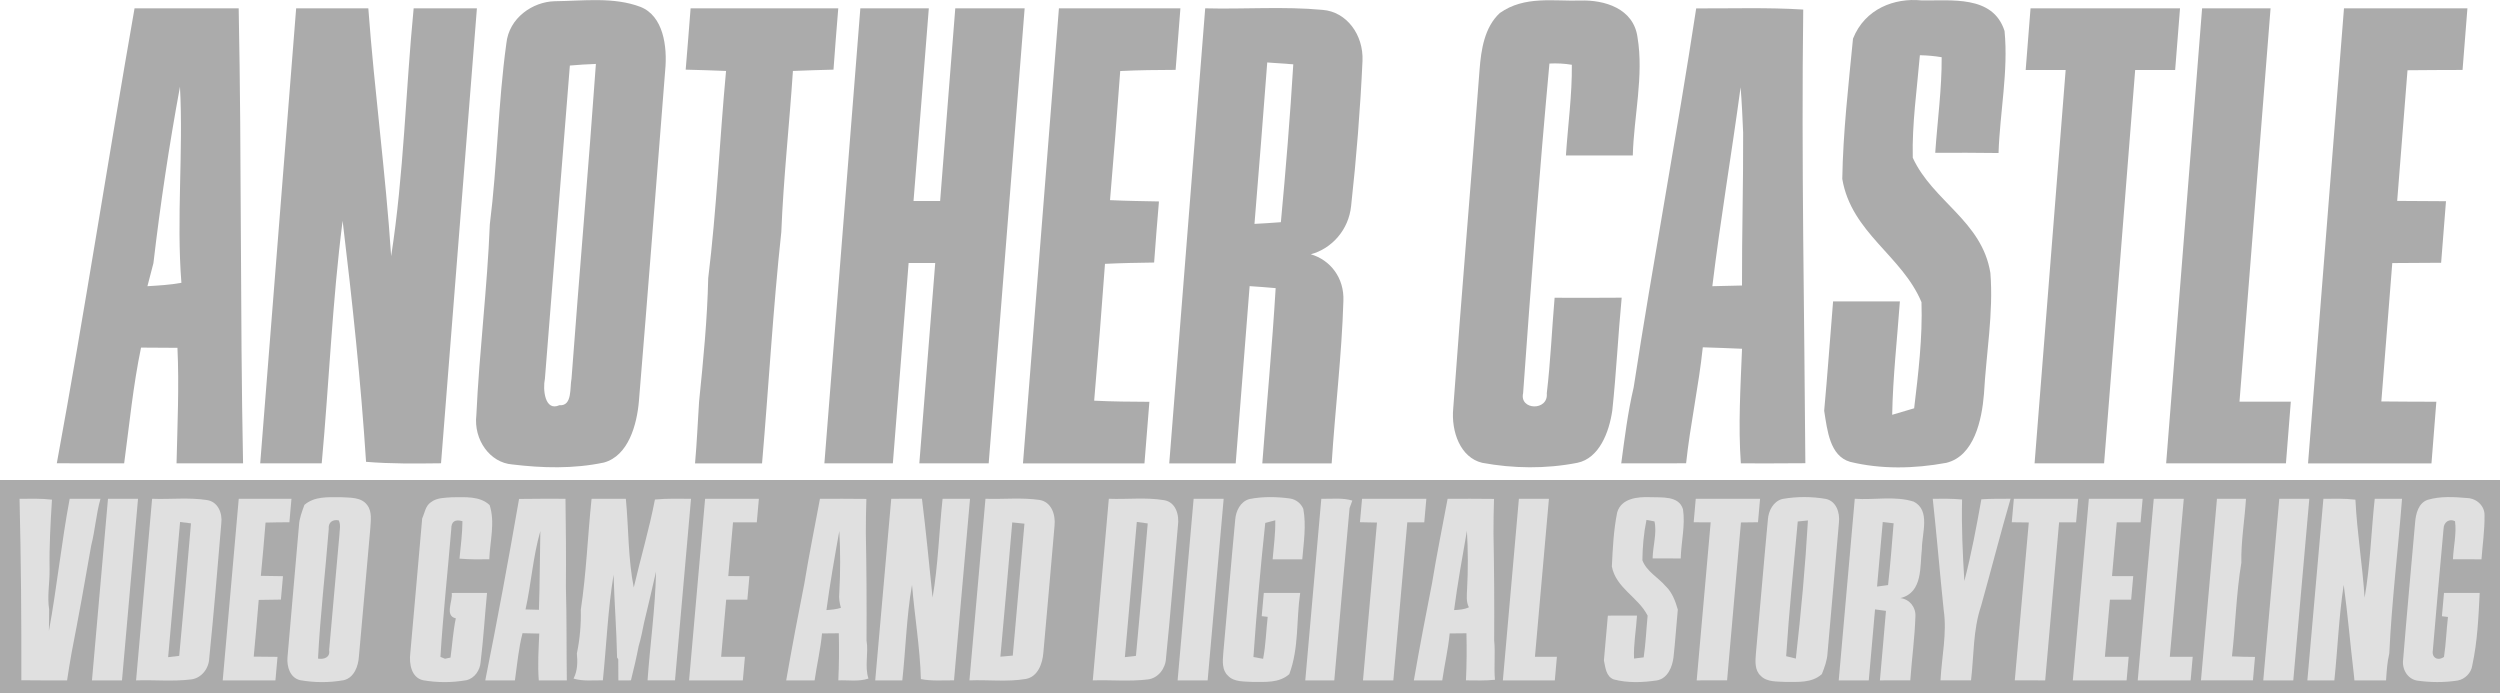 <?xml version="1.0" encoding="utf-8"?>
<!-- Generator: Adobe Illustrator 16.0.0, SVG Export Plug-In . SVG Version: 6.00 Build 0)  -->
<!DOCTYPE svg PUBLIC "-//W3C//DTD SVG 1.1//EN" "http://www.w3.org/Graphics/SVG/1.1/DTD/svg11.dtd">
<svg version="1.1" id="Layer_1" xmlns="http://www.w3.org/2000/svg" xmlns:xlink="http://www.w3.org/1999/xlink" x="0px" y="0px"
	 width="358.915px" height="99.5px" viewBox="0 0 358.915 99.5" enable-background="new 0 0 358.915 99.5" xml:space="preserve">
<rect y="68.913" fill="#ABABAB" width="359.5" height="31"/>
<g>
	<path fill="#ABABAB" d="M215.32,1.871c3.549-2.515,7.752-1.672,11.572-1.794c3.398-0.11,7.643,1.096,8.201,5.293
		c0.915,5.502-0.523,11.315-0.68,16.951c-3.199-0.011-6.398-0.011-9.6,0c0.283-4.34,0.898-8.702,0.849-13.021
		c-1.056-0.177-2.132-0.233-3.216-0.177c-1.455,15.768-2.653,31.546-3.777,47.313c-0.576,2.47,3.643,2.612,3.396,0.032
		c0.541-4.571,0.732-9.146,1.124-13.72c3.209,0.014,6.419,0.014,9.63-0.011c-0.516,5.404-0.773,10.807-1.349,16.2
		c-0.443,3.067-1.853,6.854-5.013,7.507c-4.571,0.897-9.235,0.819-13.67,0c-3.133-0.753-4.467-4.473-4.153-7.815
		c1.171-16.211,2.562-32.422,3.782-48.631C212.634,7.142,213.119,3.909,215.32,1.871z"/>
	<path fill="#ABABAB" d="M266.029,5.547c1.721-4.329,6.002-5.868,9.803-5.492c4.204,0.089,10.297-0.83,11.953,4.396
		c0.564,5.759-0.672,11.682-0.863,17.517c-3.026-0.043-6.058-0.043-9.088-0.032c0.312-4.574,0.955-9.168,0.924-13.72
		c-1.036-0.177-2.078-0.265-3.128-0.288c-0.417,4.905-1.137,9.845-1.022,14.717c2.848,6.232,9.943,9.079,11.143,16.542
		c0.458,5.725-0.605,11.592-0.922,17.383c-0.303,3.709-1.404,8.903-5.402,9.877c-4.615,0.854-9.383,0.94-13.818-0.143
		c-2.912-0.854-3.265-4.485-3.72-7.331c0.482-5.226,0.847-10.463,1.28-15.701c3.189,0,6.391,0,9.59,0
		c-0.389,5.426-1.008,10.863-1.105,16.278c0.789-0.233,2.364-0.698,3.153-0.933c0.609-5.058,1.215-10.196,1.054-15.235
		c-2.782-6.676-10.063-9.954-11.372-17.692C264.596,19,265.378,12.257,266.029,5.547z"/>
	<path fill="#ABABAB" d="M42.518,1.194c3.45,0,6.91,0,10.36,0c0.88,11.903,2.492,23.65,3.279,35.578
		c1.834-11.825,2.074-23.718,3.231-35.578c3.03,0,6.06,0,9.08,0c-1.721,21.78-3.441,43.549-5.151,65.318
		c-3.604,0.043-7.197,0.088-10.763-0.21C51.8,54.698,50.571,43.171,49.188,31.7c-1.486,11.592-1.935,23.219-3.001,34.823
		c-2.95,0-5.891,0-8.83,0C39.077,44.743,40.797,22.975,42.518,1.194z"/>
	<path fill="#ABABAB" d="M99.147,1.194c7.07,0,14.13,0,21.2,0c-0.242,2.936-0.474,5.87-0.686,8.805
		c-1.944,0.054-3.888,0.1-5.825,0.188c-0.509,7.706-1.358,15.424-1.667,23.13c-1.194,11.062-1.809,22.134-2.764,33.207
		c-3.21,0-6.42,0-9.62,0c0.264-2.957,0.387-5.902,0.58-8.858c0.596-5.901,1.184-11.814,1.31-17.716
		c1.212-9.909,1.638-19.843,2.562-29.763c-1.934-0.088-3.86-0.134-5.795-0.188C98.693,7.064,98.915,4.13,99.147,1.194z"/>
	<path fill="#ABABAB" d="M123.517,1.194c3.27,0,6.55,0,9.83,0c-0.739,9.224-1.447,18.437-2.196,27.66c0.95,0,2.87,0,3.82,0
		c0.709-9.224,1.457-18.437,2.175-27.66c3.32,0,6.64,0,9.959,0c-1.721,21.78-3.441,43.549-5.162,65.329c-3.319,0-6.639,0-9.959,0
		c0.768-9.589,1.505-19.179,2.283-28.768c-0.95,0-2.87,0-3.82,0c-0.738,9.589-1.516,19.179-2.263,28.768c-3.28,0-6.561,0-9.83,0
		C120.076,44.743,121.796,22.975,123.517,1.194z"/>
	<path fill="#ABABAB" d="M152.026,1.194c5.811,0,11.631,0,17.441,0c-0.233,2.946-0.466,5.892-0.688,8.837
		c-2.651,0.011-5.303,0.032-7.953,0.167c-0.449,6.178-0.938,12.356-1.465,18.535c2.342,0.11,4.679,0.143,7.025,0.188
		c-0.251,2.922-0.482,5.846-0.693,8.77c-2.352,0.032-4.695,0.075-7.055,0.188c-0.477,6.545-0.995,13.1-1.552,19.644
		c2.629,0.132,5.278,0.153,7.927,0.164c-0.242,2.945-0.475,5.892-0.708,8.837c-5.811,0-11.631,0-17.441,0
		C148.585,44.743,150.306,22.975,152.026,1.194z"/>
	<path fill="#ABABAB" d="M291.517,1.194c7.15,0,14.311,0,21.461,0c-0.233,2.957-0.466,5.902-0.7,8.858c-1.91,0-3.83,0-5.74,0
		c-1.497,18.823-2.975,37.647-4.462,56.471c-3.33,0-6.66,0-9.98,0c1.487-18.823,2.965-37.647,4.462-56.471c-1.91,0-3.83,0-5.74,0
		C291.051,7.097,291.283,4.151,291.517,1.194z"/>
	<path fill="#ABABAB" d="M316.147,1.194c3.279,0,6.55,0,9.83,0c-1.487,18.824-2.975,37.647-4.462,56.471c2.449,0,4.91,0,7.369,0
		c-0.243,2.956-0.477,5.901-0.7,8.858c-5.74,0-11.47,0-17.199,0C312.717,44.743,314.437,22.975,316.147,1.194z"/>
	<path fill="#ABABAB" d="M336.517,1.194c5.9,0,11.811,0,17.721,0c-0.233,2.957-0.466,5.902-0.699,8.848
		c-2.642,0.011-5.271,0.011-7.903,0.043c-0.484,6.257-0.979,12.503-1.482,18.759c2.328,0.021,4.667,0.032,7.006,0.043
		c-0.242,2.946-0.475,5.892-0.697,8.837c-2.342,0.011-4.682,0.021-7.014,0.043c-0.514,6.622-1.037,13.244-1.57,19.866
		c2.629,0.032,5.258,0.032,7.897,0.043c-0.232,2.945-0.466,5.891-0.699,8.848c-5.91,0-11.82,0-17.721,0
		C333.076,44.743,334.796,22.975,336.517,1.194z"/>
	<path fill="#ABABAB" d="M95.498,10.109c0.337-3.51-0.292-7.818-3.53-9.113c-3.864-1.473-8.222-0.863-12.345-0.82
		c-3.096,0.078-6.555,2.349-6.93,6.079c-1.192,8.625-1.277,17.295-2.37,25.943c-0.361,9.124-1.513,18.27-1.935,27.394
		c-0.411,3.556,1.959,6.843,5.16,7.087c4.309,0.52,8.769,0.653,13.162-0.276c3.507-0.976,4.729-5.427,5.016-8.815
		C93.037,41.766,94.248,25.931,95.498,10.109z M80.31,58.176c-2.104,0.94-2.4-2.282-2.079-3.811
		c1.214-14.98,2.358-29.972,3.582-44.955c1.239-0.11,2.495-0.188,3.738-0.231c-1.07,15.059-2.38,30.117-3.5,45.176
		C81.782,55.617,82.208,58.329,80.31,58.176z"/>
	<path fill="#ABABAB" d="M192.865,43.217c0.145-3.346-1.894-5.902-4.68-6.711c3.014-0.809,5.447-3.51,5.789-6.941
		c0.767-6.934,1.316-13.897,1.635-20.828c0.158-3.766-2.303-7.054-5.721-7.318c-5.57-0.521-11.254-0.078-16.863-0.224
		c-1.721,21.78-3.441,43.549-5.162,65.329c3.18,0,6.361,0,9.541,0c0.66-8.482,1.34-16.964,2-25.445
		c1.244,0.077,2.486,0.177,3.738,0.287c-0.503,8.383-1.297,16.775-1.918,25.158c3.318,0,6.639,0,9.959,0
		C191.678,58.751,192.633,50.979,192.865,43.217z M183.89,31.899c-1.268,0.1-2.534,0.178-3.79,0.244
		c0.641-7.718,1.242-15.447,1.832-23.177c1.244,0.078,2.486,0.167,3.739,0.267C185.214,16.785,184.596,24.348,183.89,31.899z"/>
	<path fill="#ABABAB" d="M34.267,1.194c-4.99,0-9.97,0-14.95,0c-3.819,21.759-7.163,43.581-11.161,65.318
		c3.229,0.011,6.45,0.011,9.669,0.011c0.748-5.548,1.278-11.116,2.423-16.62c1.739,0.011,3.488,0.021,5.228,0.032
		c0.256,5.493-0.003,11.052-0.131,16.588c3.19,0,6.37,0,9.551,0C34.464,44.775,34.699,22.942,34.267,1.194z M21.165,41.089
		c0.278-1.107,0.565-2.215,0.862-3.309c0.989-8.461,2.256-16.91,3.811-25.325c0.502,9.334-0.531,18.869,0.206,28.146
		C24.42,40.9,22.792,40.989,21.165,41.089z"/>
	<path fill="#ABABAB" d="M258.883,1.372c-5.096-0.32-10.239-0.144-15.368-0.166c-2.765,18.159-6.185,36.263-8.979,54.422
		c-0.846,3.599-1.293,7.253-1.781,10.896c3.1,0,6.21,0,9.312-0.011c0.589-5.569,1.815-11.084,2.396-16.652
		c1.874,0.064,3.76,0.121,5.633,0.21c-0.215,5.501-0.561,11.016-0.17,16.453c3.09,0,6.17,0.011,9.262-0.021
		C259.051,44.8,258.604,23.119,258.883,1.372z M245.834,41.089c1.154-9.533,2.773-19.033,4.057-28.556
		c0.18,2.158,0.268,4.341,0.365,6.512c0.031,7.308-0.186,14.637-0.164,21.944C248.67,41.023,247.247,41.057,245.834,41.089z"/>
</g>
<g>
	<path fill="#E0E0E0" d="M2.806,71.612c1.555-0.014,3.122-0.058,4.655,0.121c-0.207,3.336-0.399,6.677-0.342,9.999
		c0.03,1.916-0.367,3.881-0.061,5.76c0.007,1.027-0.03,2.061-0.038,3.09c1.16-6.311,1.794-12.664,2.984-18.975
		c1.476,0,2.946,0,4.423,0c-0.634,2.211-0.76,4.471-1.33,6.687c-0.889,5.151-1.821,10.303-2.825,15.45
		c-0.242,1.309-0.437,2.621-0.64,3.935c-2.191-0.005-4.385,0.015-6.569-0.02C3.086,88.97,3.015,80.278,2.806,71.612z"/>
	<path fill="#E0E0E0" d="M15.504,71.607c1.438,0,2.874,0,4.312,0c-0.768,8.69-1.534,17.381-2.302,26.071c-1.437,0-2.873,0-4.311,0
		C13.97,88.988,14.737,80.298,15.504,71.607z"/>
	<path fill="#E0E0E0" d="M34.276,71.607c2.522,0,5.046,0,7.569,0c-0.099,1.125-0.198,2.25-0.298,3.37
		c-1.141,0.005-2.28,0.015-3.423,0.049c-0.206,2.548-0.431,5.099-0.676,7.646c1.055,0.029,2.116,0.039,3.178,0.049
		c-0.1,1.12-0.199,2.24-0.298,3.36c-1.063,0.01-2.125,0.019-3.185,0.048c-0.22,2.714-0.465,5.427-0.719,8.141
		c1.138,0.023,2.277,0.028,3.417,0.033c-0.099,1.125-0.199,2.25-0.298,3.375c-2.523,0-5.047,0-7.569,0
		C32.748,88.988,33.514,80.298,34.276,71.607z"/>
	<path fill="#E0E0E0" d="M61.869,72.096c0.877-0.666,1.998-0.618,3.004-0.706c1.88-0.004,4.022-0.207,5.419,1.126
		c0.815,2.467,0.049,5.189-0.048,7.777c-1.429,0.02-2.862,0.029-4.278-0.092c0.168-1.791,0.419-3.587,0.426-5.378
		c-1.083-0.31-1.617,0.063-1.604,1.125c-0.505,6.117-1.183,12.243-1.557,18.355l0.653,0.271l0.794-0.168
		c0.259-1.879,0.366-3.767,0.761-5.635c-1.639-0.357-0.423-2.438-0.585-3.641c1.69-0.005,3.376-0.005,5.066-0.005
		c-0.321,3.312-0.517,6.624-0.921,9.931c-0.071,1.135-0.849,2.328-2.041,2.598c-2.083,0.367-4.21,0.357-6.225,0.005
		c-1.676-0.386-2.011-2.336-1.833-3.848c0.57-6.465,1.155-12.924,1.711-19.384C60.979,73.636,61.066,72.631,61.869,72.096z"/>
	<path fill="#E0E0E0" d="M84.931,71.607c1.642,0,3.278,0,4.919,0c0.411,4.239,0.313,8.594,1.137,12.736
		c0.98-4.21,2.226-8.391,3.039-12.63c1.733-0.164,3.458-0.106,5.182-0.102c-0.767,8.686-1.534,17.376-2.301,26.066
		c-1.315,0-2.626,0-3.94,0c0.366-5.199,1.119-10.419,1.217-15.608c-0.566,2.442-1.114,4.891-1.718,7.323
		c-0.232,1.135-0.443,2.27-0.781,3.385c-0.311,1.642-0.697,3.269-1.104,4.9c-0.453,0-1.35,0-1.803,0.005
		c-0.019-1.009-0.021-2.014-0.016-3.022l-0.171-0.271c-0.068-3.973-0.397-7.917-0.5-11.886c-0.825,5.044-1.02,10.114-1.539,15.169
		c-1.41-0.02-2.873,0.159-4.21-0.251c0.598-1.145,0.588-2.414,0.479-3.606c0.432-2.076,0.615-4.2,0.564-6.276
		C84.183,82.243,84.374,76.918,84.931,71.607z"/>
	<path fill="#E0E0E0" d="M101.229,71.607c2.571,0,5.148,0,7.72,0c-0.099,1.125-0.198,2.25-0.299,3.38c-1.139,0-2.274,0-3.414,0.005
		c-0.218,2.573-0.449,5.142-0.681,7.715c1.012,0.005,2.025,0.005,3.039,0.005c-0.1,1.125-0.199,2.255-0.299,3.38
		c-1.013,0-2.026,0-3.04,0.004c-0.236,2.733-0.477,5.466-0.724,8.198c1.14,0.005,2.274,0.005,3.414,0.005
		c-0.1,1.125-0.198,2.255-0.298,3.38c-2.571,0-5.148,0-7.72,0C99.694,88.988,100.461,80.298,101.229,71.607z"/>
	<path fill="#E0E0E0" d="M127.953,71.607c1.467,0,2.938,0,4.409-0.004c0.582,4.711,1.041,9.452,1.523,14.184
		c0.811-4.712,0.928-9.452,1.438-14.18c1.311,0,2.625,0,3.939,0c-0.771,8.69-1.537,17.376-2.3,26.066
		c-1.592-0.015-3.211,0.126-4.753-0.179c-0.134-4.553-0.9-9.009-1.275-13.527c-0.797,4.557-0.895,9.144-1.395,13.711
		c-1.296,0-2.592,0-3.887,0C126.419,88.988,127.187,80.298,127.953,71.607z"/>
	<path fill="#E0E0E0" d="M171.366,71.607c1.437,0,2.874,0,4.311,0c-0.767,8.69-1.534,17.381-2.301,26.071c-1.437,0-2.874,0-4.311,0
		C169.833,88.988,170.6,80.298,171.366,71.607z"/>
	<path fill="#E0E0E0" d="M177.339,74.577c0.087-1.197,0.733-2.568,2.031-2.931c1.948-0.382,3.937-0.338,5.843-0.077
		c0.86,0.135,1.569,0.71,1.896,1.486c0.442,2.361,0.056,4.824-0.148,7.242c-1.416,0-2.835,0-4.253,0
		c0.15-1.868,0.424-3.742,0.377-5.6c-0.358,0.091-1.077,0.279-1.436,0.376c-0.688,6.407-1.251,12.837-1.7,19.254
		c0.345,0.063,1.039,0.193,1.39,0.256c0.388-2.004,0.429-4.018,0.66-6.025c-0.218-0.024-0.646-0.072-0.86-0.097
		c0.099-1.11,0.201-2.22,0.301-3.336c1.739,0,3.479,0,5.222,0c-0.576,3.877-0.149,7.879-1.564,11.66
		c-1.476,1.298-3.439,1.101-5.175,1.12c-1.255-0.088-2.748,0.053-3.637-0.908c-0.852-0.781-0.763-2.062-0.671-3.168
		C176.205,87.414,176.729,80.993,177.339,74.577z"/>
	<path fill="#E0E0E0" d="M189.695,71.612c1.492,0.029,3.039-0.178,4.453,0.251c-0.097,0.271-0.296,0.816-0.397,1.086
		c-0.757,8.241-1.46,16.483-2.192,24.729c-1.389,0-2.776,0-4.165,0C188.166,88.988,188.932,80.303,189.695,71.612z"/>
	<path fill="#E0E0E0" d="M195.544,71.607c3.078,0,6.152,0,9.231,0c-0.099,1.125-0.199,2.25-0.299,3.38c-0.814,0-1.626,0-2.436,0
		c-0.668,7.565-1.335,15.126-2.003,22.691c-1.456,0-2.907,0-4.358,0c0.671-7.551,1.317-15.102,2.009-22.657
		c-0.815-0.021-1.634-0.034-2.446-0.049C195.342,73.853,195.446,72.728,195.544,71.607z"/>
	<path fill="#E0E0E0" d="M218.062,71.607c1.438,0,2.87,0,4.312,0c-0.673,7.565-1.335,15.127-2.008,22.687
		c1.047,0.005,2.094,0.005,3.151,0.005c-0.104,1.125-0.204,2.255-0.298,3.38c-2.489,0-4.973,0-7.459,0
		C216.527,88.988,217.295,80.298,218.062,71.607z"/>
	<path fill="#E0E0E0" d="M232.176,73.548c0.603-2.021,2.939-2.229,4.639-2.172c1.724,0.072,4.212-0.251,4.806,1.738
		c0.353,2.308-0.271,4.717-0.326,7.068c-1.349-0.02-2.692-0.02-4.037-0.01c0.032-1.753,0.648-3.65,0.269-5.315
		c-0.286-0.054-0.862-0.159-1.149-0.213c-0.394,1.921-0.566,3.872-0.586,5.798c0.621,1.628,2.268,2.453,3.35,3.723
		c0.93,0.889,1.381,2.125,1.735,3.351c-0.222,2.279-0.363,4.563-0.619,6.842c-0.162,1.347-0.809,3.046-2.382,3.326
		c-2.074,0.31-4.228,0.381-6.188-0.14c-1.124-0.416-1.203-1.715-1.422-2.732c0.189-2.145,0.374-4.288,0.568-6.427
		c1.394,0,2.786,0,4.184-0.005c-0.122,2.052-0.514,4.123-0.427,6.165c0.349-0.043,1.038-0.125,1.384-0.168
		c0.297-1.995,0.372-3.993,0.567-5.987c-1.329-2.651-4.537-3.954-5.135-7.053C231.532,78.748,231.652,76.126,232.176,73.548z"/>
	<path fill="#E0E0E0" d="M243.452,71.607c3.078,0,6.157-0.004,9.234,0.005c-0.103,1.12-0.202,2.24-0.297,3.365
		c-0.814,0.01-1.633,0.02-2.447,0.029c-0.652,7.556-1.334,15.111-1.991,22.667c-1.456,0.005-2.912,0.005-4.364,0.005
		c0.672-7.561,1.33-15.126,2.007-22.687c-0.813-0.005-1.631-0.005-2.439-0.01C243.254,73.857,243.354,72.732,243.452,71.607z"/>
	<path fill="#E0E0E0" d="M277.476,71.607c1.403-0.014,2.816-0.024,4.212,0.102c-0.098,3.92,0.089,7.821,0.327,11.708
		c1.01-3.882,1.741-7.817,2.442-11.736c1.4-0.082,2.793-0.082,4.191-0.077c-1.483,5.112-2.795,10.264-4.232,15.386
		c-1.176,3.5-1.018,7.121-1.444,10.685c-1.462,0.005-2.924,0.005-4.383,0c0.175-3.365,0.954-6.788,0.458-10.1
		C278.491,82.259,278.058,76.918,277.476,71.607z"/>
	<path fill="#E0E0E0" d="M289.12,71.607c3.078,0,6.157,0,9.235,0c-0.104,1.125-0.205,2.25-0.298,3.38c-0.819,0-1.628,0-2.441,0.005
		c-0.662,7.561-1.334,15.121-1.996,22.687c-1.457,0-2.914,0-4.364-0.005c0.676-7.556,1.322-15.111,2.01-22.667
		c-0.816-0.01-1.635-0.02-2.443-0.029C288.922,73.857,289.021,72.732,289.12,71.607z"/>
	<path fill="#E0E0E0" d="M299.89,71.607c2.571,0,5.144,0,7.72,0c-0.104,1.125-0.203,2.25-0.299,3.38c-1.144,0-2.279,0-3.415,0.005
		c-0.222,2.573-0.447,5.142-0.682,7.715c1.015,0.005,2.027,0.005,3.044,0.01c-0.103,1.125-0.203,2.245-0.297,3.37
		c-1.019,0.005-2.03,0.005-3.045,0.009c-0.235,2.733-0.477,5.466-0.724,8.198c1.136,0.005,2.27,0.005,3.414,0.005
		c-0.104,1.125-0.204,2.255-0.297,3.38c-2.577,0-5.149,0-7.722,0C298.355,88.988,299.123,80.298,299.89,71.607z"/>
	<path fill="#E0E0E0" d="M309.206,71.607c1.438,0,2.875,0,4.312,0c-0.668,7.562-1.331,15.127-2.008,22.687
		c1.097,0.005,2.187,0.005,3.288,0.005c-0.1,1.13-0.204,2.255-0.299,3.38c-2.532,0-5.061,0-7.593,0
		C307.672,88.988,308.439,80.298,309.206,71.607z"/>
	<path fill="#E0E0E0" d="M318.281,71.607c1.389,0,2.775,0,4.165,0c-0.183,3.057-0.732,6.132-0.663,9.174
		c-0.746,4.465-0.832,8.97-1.35,13.45c1.096,0.059,2.2,0.072,3.31,0.082c-0.104,1.12-0.202,2.24-0.296,3.36
		c-2.489,0.005-4.978,0.005-7.463,0.005C316.751,88.988,317.519,80.298,318.281,71.607z"/>
	<path fill="#E0E0E0" d="M327.228,71.607c1.438,0,2.875,0,4.312,0c-0.767,8.69-1.533,17.381-2.302,26.071c-1.436,0-2.874,0-4.31,0
		C325.694,88.988,326.461,80.298,327.228,71.607z"/>
	<path fill="#E0E0E0" d="M333.56,71.612c1.535-0.014,3.079-0.058,4.598,0.121c0.23,4.726,1.01,9.361,1.319,14.078
		c0.821-4.722,0.943-9.473,1.453-14.204c1.306,0,2.61,0,3.921,0c-0.571,7.401-1.489,14.822-1.829,22.209
		c-0.308,1.279-0.377,2.573-0.467,3.862c-1.516,0-3.029,0-4.54,0c-0.025-0.256-0.074-0.768-0.101-1.019
		c-0.504-4.229-0.858-8.483-1.437-12.692c-0.699,4.562-0.864,9.144-1.342,13.711c-1.294,0-2.586,0-3.876,0
		C332.026,88.988,332.794,80.298,333.56,71.612z"/>
	<path fill="#E0E0E0" d="M348.51,71.763c1.87-0.556,3.821-0.416,5.688-0.262c1.35,0.044,2.54,1.13,2.496,2.507
		c0.025,2.09-0.283,4.194-0.438,6.29c-1.368,0-2.731,0-4.095-0.005c0.071-1.814,0.538-3.679,0.297-5.46
		c-0.814-0.436-1.626,0.14-1.643,1.047c-0.533,5.832-1.049,11.665-1.544,17.502c-0.178,1.019,0.681,1.564,1.603,0.932
		c0.29-1.911,0.349-3.828,0.57-5.74l-0.868-0.102c0.103-1.115,0.202-2.229,0.299-3.346c1.712,0,3.416,0,5.126,0
		c-0.175,3.466-0.318,6.972-1.071,10.419c-0.137,1.052-1.029,1.955-2.074,2.153c-1.967,0.304-3.951,0.284-5.86,0.01
		c-1.398-0.257-2.186-1.681-1.984-3.061c0.533-6.562,1.143-13.123,1.721-19.68C346.831,73.785,347.182,72.24,348.51,71.763z"/>
	<path fill="#E0E0E0" d="M31.771,75.142c0.185-1.482-0.479-3.119-2.07-3.355c-2.566-0.396-5.249-0.077-7.865-0.179
		c-0.767,8.69-1.534,17.381-2.301,26.071c2.643-0.092,5.277,0.188,7.922-0.14c1.508-0.193,2.534-1.613,2.581-3.032
		C30.695,88.052,31.227,81.597,31.771,75.142z M25.729,94.159c-0.527,0.067-1.059,0.131-1.59,0.188
		c0.571-6.47,1.142-12.939,1.713-19.408c0.521,0.062,1.046,0.125,1.565,0.197C26.878,81.476,26.332,87.82,25.729,94.159z"/>
	<path fill="#E0E0E0" d="M53.156,75.957c0.065-1.178,0.305-2.52-0.458-3.471c-0.857-1.158-2.511-1.023-3.862-1.11
		c-1.726,0.02-3.663-0.16-5.135,1.11c-0.349,0.975-0.737,1.955-0.779,2.979c-0.53,6.296-1.126,12.597-1.647,18.893
		c-0.119,1.352,0.365,2.93,1.785,3.287c2.037,0.367,4.204,0.383,6.307,0.005c1.515-0.381,2.078-2.071,2.16-3.394
		C52.095,88.153,52.598,82.056,53.156,75.957z M45.656,94.55c0.313-6.194,1.055-12.402,1.54-18.606
		c-0.085-0.917,0.514-1.409,1.429-1.241c0.351,0.661,0.104,1.473,0.093,2.207c-0.513,5.479-0.963,10.959-1.466,16.438
		C47.43,94.377,46.509,94.709,45.656,94.55z"/>
	<path fill="#E0E0E0" d="M151.396,75.479c0.17-1.593-0.445-3.451-2.195-3.712c-2.525-0.358-5.156-0.073-7.721-0.16
		c-0.767,8.69-1.534,17.381-2.302,26.071c2.704-0.111,5.409,0.251,8.114-0.207c1.719-0.324,2.368-2.222,2.493-3.693
		C150.328,87.68,150.877,81.578,151.396,75.479z M145.4,94.12c-0.594,0.059-1.184,0.111-1.777,0.16
		c0.587-6.426,1.154-12.853,1.702-19.279c0.584,0.055,1.169,0.112,1.752,0.18C146.505,81.495,145.958,87.806,145.4,94.12z"/>
	<path fill="#E0E0E0" d="M169.108,75.499c0.22-1.56-0.282-3.428-2.017-3.698c-2.573-0.421-5.276-0.092-7.902-0.193
		c-0.768,8.69-1.534,17.381-2.302,26.071c2.639-0.087,5.269,0.184,7.908-0.135c1.521-0.188,2.549-1.623,2.603-3.052
		C168.049,88.163,168.535,81.829,169.108,75.499z M163.084,94.159c-0.533,0.067-1.064,0.131-1.59,0.184
		c0.57-6.47,1.142-12.938,1.712-19.408c0.521,0.063,1.046,0.135,1.569,0.212C164.226,81.481,163.687,87.82,163.084,94.159z"/>
	<path fill="#E0E0E0" d="M264.012,74.987c0.146-1.396-0.383-3.018-1.858-3.355c-2.038-0.356-4.185-0.367-6.278,0.005
		c-1.307,0.348-1.978,1.719-2.064,2.921c-0.61,6.417-1.133,12.838-1.724,19.254c-0.094,1.115-0.188,2.409,0.678,3.196
		c0.891,0.951,2.378,0.811,3.627,0.898c1.73-0.025,3.7,0.183,5.164-1.125c0.384-0.972,0.754-1.961,0.811-2.989
		C262.904,87.526,263.496,81.254,264.012,74.987z M257.822,94.55c-0.348-0.087-1.043-0.256-1.391-0.342
		c0.416-6.44,1.074-12.896,1.666-19.342c0.364-0.033,1.092-0.106,1.46-0.145C259.181,81.321,258.565,87.95,257.822,94.55z"/>
	<path fill="#E0E0E0" d="M274.989,88.501c0.078-1.328-0.83-2.463-2.153-2.637c3.262-0.801,2.777-4.591,3.078-7.02
		c0.002-2.259,1.277-5.581-1.174-6.826c-2.652-0.854-5.661-0.213-8.459-0.411c-0.767,8.69-1.534,17.381-2.302,26.071
		c1.435,0,2.87,0,4.313,0c0.3-3.398,0.594-6.793,0.899-10.191c0.52,0.067,1.045,0.135,1.569,0.212
		c-0.271,3.327-0.584,6.652-0.871,9.979c1.455,0,2.907,0,4.363-0.005C274.469,94.618,274.891,91.557,274.989,88.501z
		 M271.063,83.996c-0.528,0.078-1.061,0.15-1.582,0.217c0.267-3.09,0.539-6.179,0.817-9.27c0.517,0.054,1.037,0.116,1.562,0.184
		C271.628,78.082,271.386,81.042,271.063,83.996z"/>
	<path fill="#E0E0E0" d="M81.244,84.238c0.042-4.22-0.001-8.426-0.059-12.631c-2.222,0.005-4.44-0.02-6.665,0.024
		c-1.508,8.69-3.112,17.381-4.852,26.047c1.417,0,2.84,0,4.257,0c0.326-2.26,0.513-4.539,1.09-6.773
		c0.803,0.015,1.604,0.033,2.407,0.053c-0.102,2.245-0.241,4.495-0.072,6.721c1.339,0,2.684,0,4.027,0
		C81.315,93.198,81.371,88.709,81.244,84.238z M75.448,87.497c0.827-3.747,1.061-7.542,2.128-11.26
		c-0.084,3.771-0.07,7.537-0.204,11.308C76.731,87.53,76.089,87.516,75.448,87.497z"/>
	<path fill="#E0E0E0" d="M124.404,91.958c0.031-5.156-0.001-10.309-0.098-15.449c-0.013-1.623,0.039-3.255,0.075-4.882
		c-2.219-0.033-4.44-0.015-6.662-0.02c-0.751,4.051-1.58,8.092-2.24,12.147c-0.921,4.635-1.798,9.279-2.607,13.924
		c1.359,0,2.718,0,4.077,0c0.329-2.25,0.854-4.485,1.066-6.74c0.8-0.01,1.604-0.019,2.408-0.023
		c0.056,2.245,0.037,4.499-0.069,6.759c1.436-0.054,2.902,0.217,4.328-0.256C124.104,95.689,124.714,93.748,124.404,91.958z
		 M118.647,87.588c0.506-3.79,1.171-7.579,1.85-11.354c0.159,2.944,0.165,5.914-0.005,8.893c-0.08,0.738,0.037,1.453,0.234,2.139
		C120.046,87.481,119.344,87.54,118.647,87.588z"/>
	<path fill="#E0E0E0" d="M214.513,91.958c0.03-5.156-0.002-10.303-0.098-15.445c-0.012-1.627,0.034-3.259,0.075-4.886
		c-2.219-0.033-4.446-0.015-6.662-0.02c-0.752,4.051-1.58,8.087-2.24,12.147c-0.921,4.635-1.799,9.279-2.608,13.924
		c1.36,0,2.714,0,4.077,0c0.326-2.25,0.854-4.48,1.068-6.74c0.799-0.01,1.603-0.019,2.406-0.023
		c0.055,2.245,0.037,4.499-0.069,6.759c1.384,0.005,2.766,0.067,4.162-0.082C214.458,95.729,214.698,93.821,214.513,91.958z
		 M208.757,87.588c0.496-3.804,1.187-7.594,1.843-11.389c0.162,2.79,0.178,5.601,0.022,8.415c-0.03,0.874-0.155,1.796,0.264,2.568
		C210.203,87.516,209.471,87.549,208.757,87.588z"/>
</g>
</svg>
